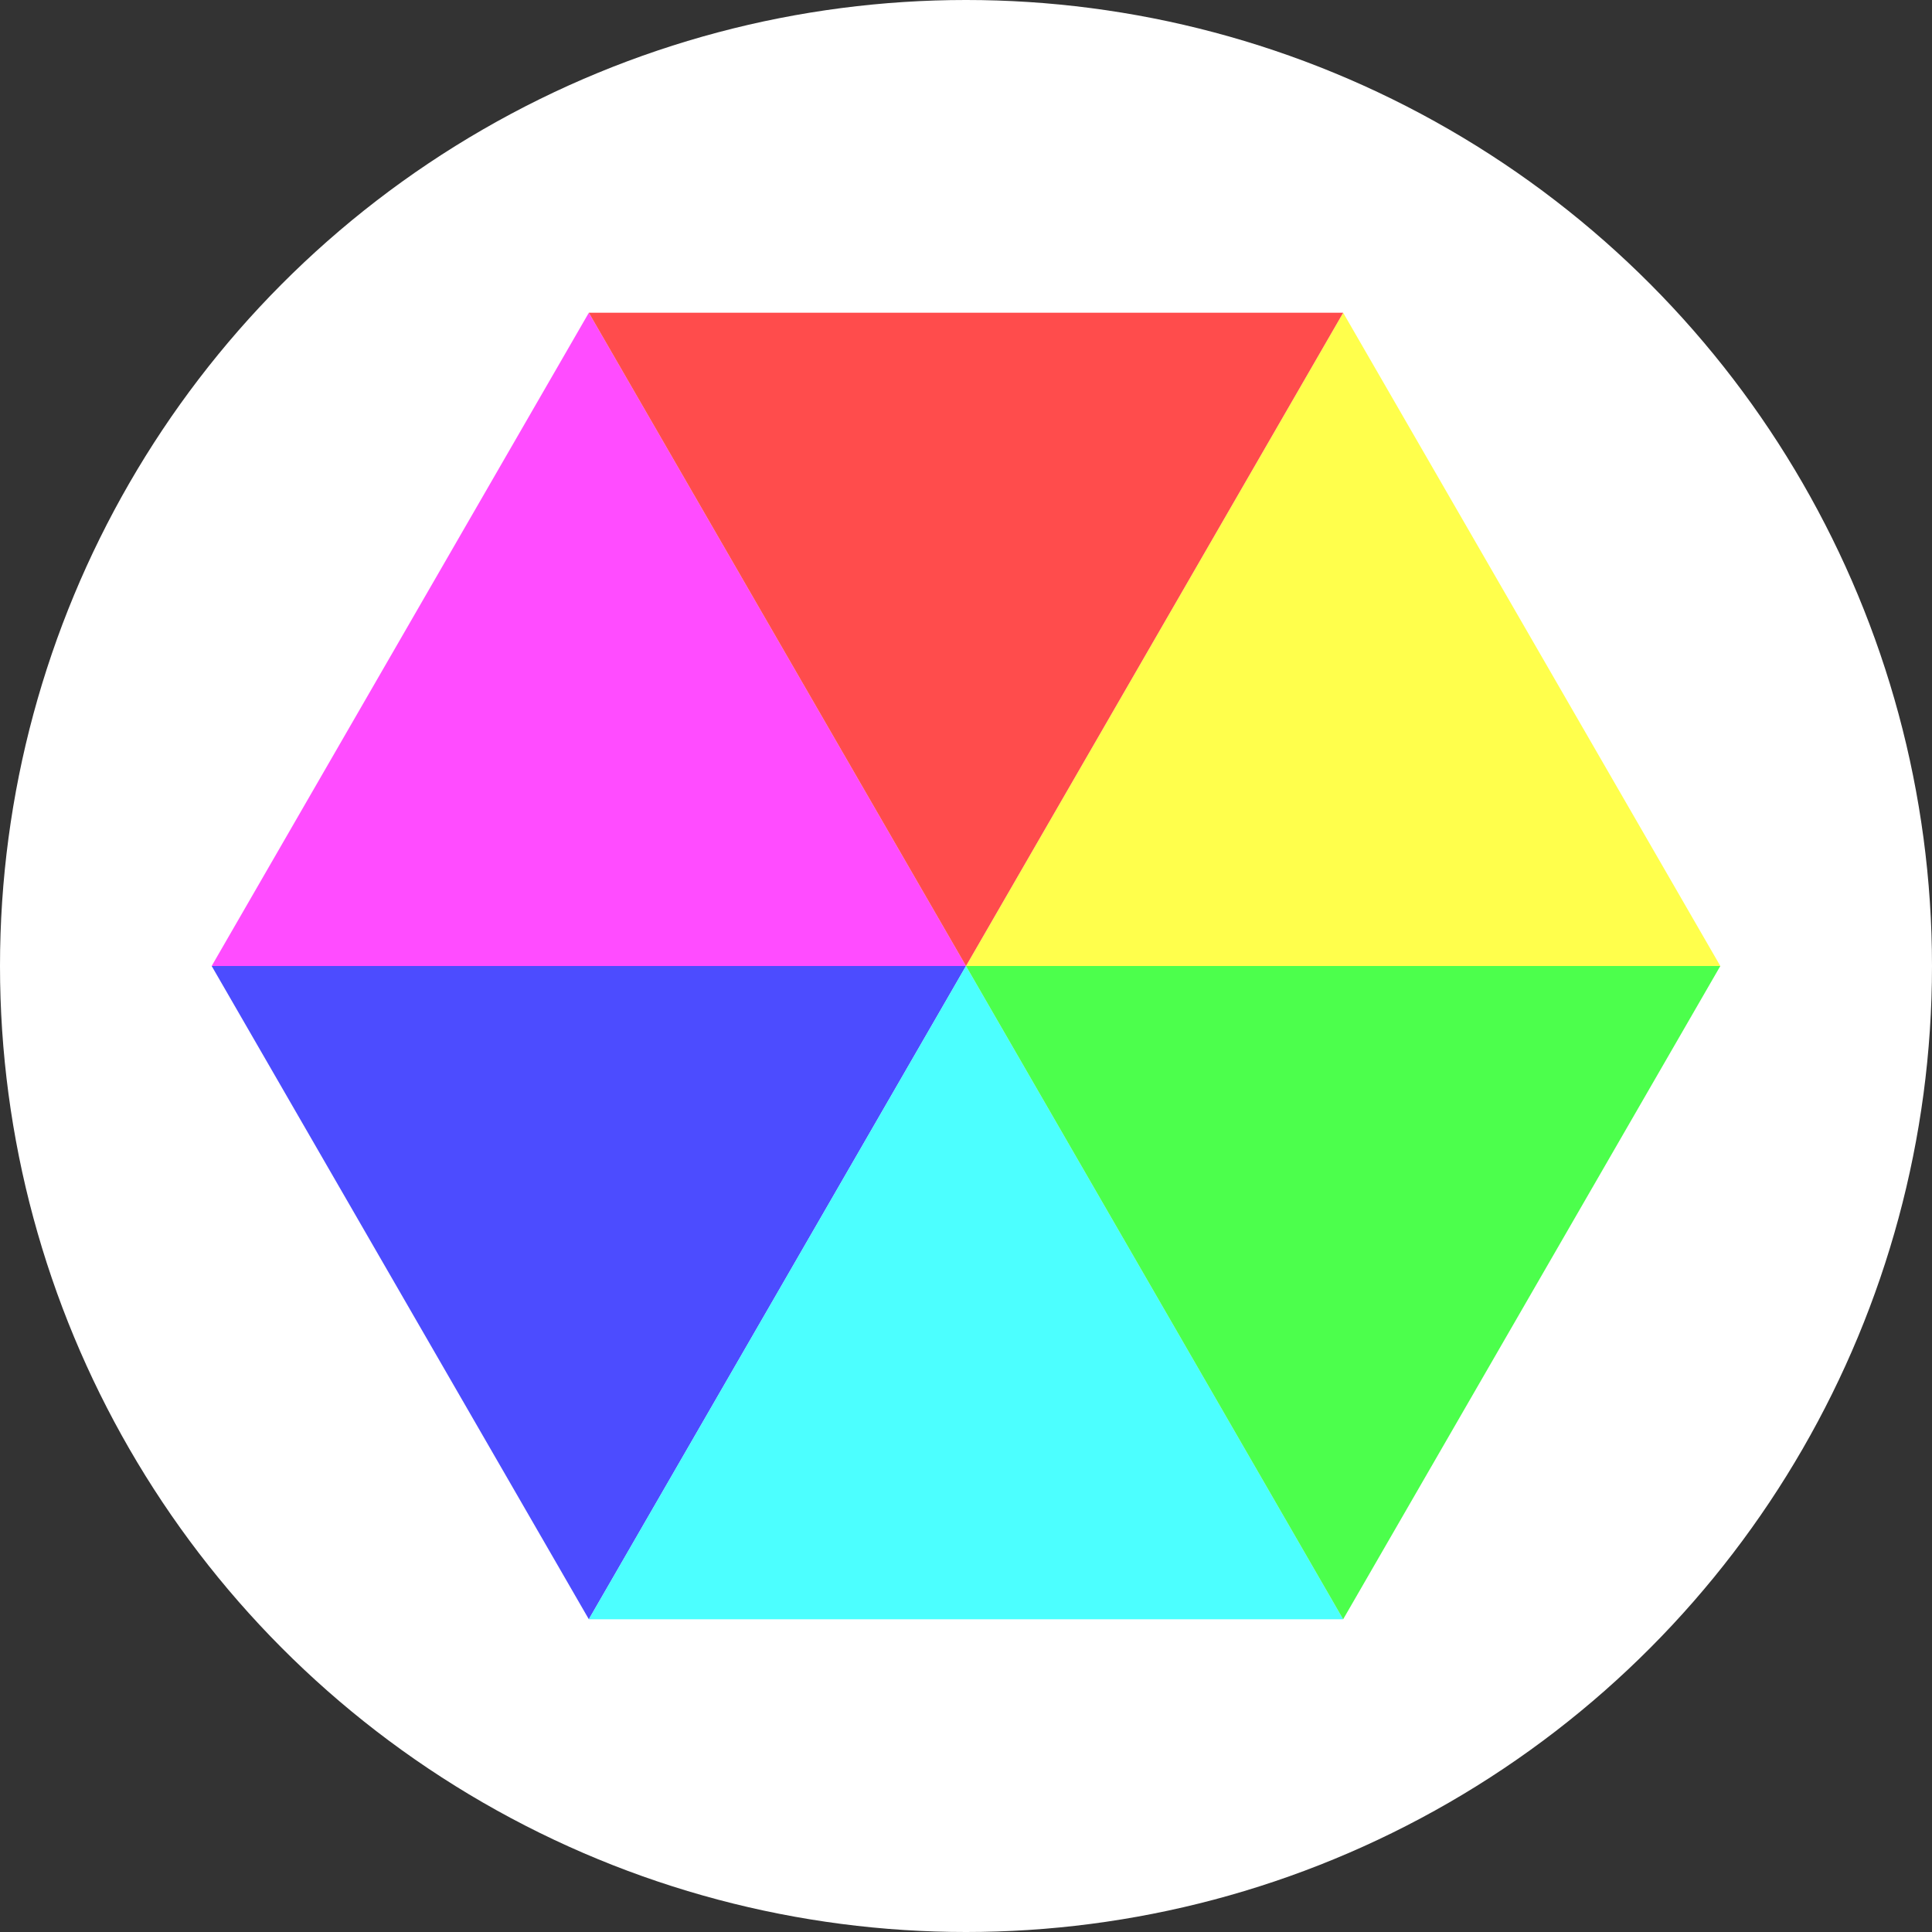 <?xml version="1.0" encoding="utf-8"?>
<!-- Generator: Adobe Illustrator 16.0.0, SVG Export Plug-In . SVG Version: 6.00 Build 0)  -->
<!DOCTYPE svg PUBLIC "-//W3C//DTD SVG 1.1//EN" "http://www.w3.org/Graphics/SVG/1.1/DTD/svg11.dtd">
<svg version="1.1" id="HEX" xmlns="http://www.w3.org/2000/svg" xmlns:xlink="http://www.w3.org/1999/xlink" x="0px" y="0px"
	 width="512px" height="512px" viewBox="0 0 512 512" enable-background="new 0 0 512 512" xml:space="preserve">
<rect x="0" y="0" width="512" height="512" fill="#333333" stroke="none"/>
<circle fill="#FFFFFF" cx="256" cy="256" r="256"/>
<g opacity="0.7">
	<polygon fill="#FF00FF" points="256,256 156.049,82.877 56.096,256 	"/>
	<polygon fill="#0000FF" points="256,255.999 56.096,255.998 156.049,429.121 	"/>
	<polygon fill="#00FFFF" points="256,255.999 156.047,429.121 355.952,429.12 	"/>
	<polygon fill="#00FF00" points="256,255.999 355.951,429.121 455.903,255.998 	"/>
	<polygon fill="#FFFF00" points="256,255.999 455.903,256 355.951,82.877 	"/>
	<polygon fill="#FF0000" points="256,256 355.952,82.877 156.047,82.877 	"/>
</g>
<g display="none">
	<path display="inline" d="M258.623,285.078h-24.837l-10.335,63.247h-30.698l10.335-63.247h-34.246v-28.229h38.874l6.787-40.726
		h-34.092v-28.23h38.72l10.644-64.172h30.543l-10.489,64.172h24.836l10.645-64.172h30.697l-10.645,64.172h35.635v28.23h-40.262
		l-6.787,40.726h35.324v28.229H289.32l-10.336,63.247h-30.698L258.623,285.078z M238.414,256.849h24.836l6.787-40.726h-24.835
		L238.414,256.849z"/>
</g>
<g display="none">
	<path display="inline" fill="#333333" d="M259.703,305.055h-24.837l-10.336,63.248h-30.697l10.335-63.248h-34.246v-28.229h38.874
		l6.787-40.726h-34.092v-28.23h38.72l10.645-64.172h30.543l-10.489,64.172h24.837l10.645-64.172h30.697l-10.645,64.172h35.635v28.23
		h-40.262l-6.787,40.726h35.324v28.229H290.4l-10.336,63.248h-30.698L259.703,305.055z M239.494,276.826h24.836l6.787-40.726
		h-24.836L239.494,276.826z"/>
</g>
<g>
</g>
<g>
</g>
<g>
</g>
<g>
</g>
<g>
</g>
<g>
</g>
<g>
</g>
<g>
</g>
<g>
</g>
<g>
</g>
<g>
</g>
</svg>
